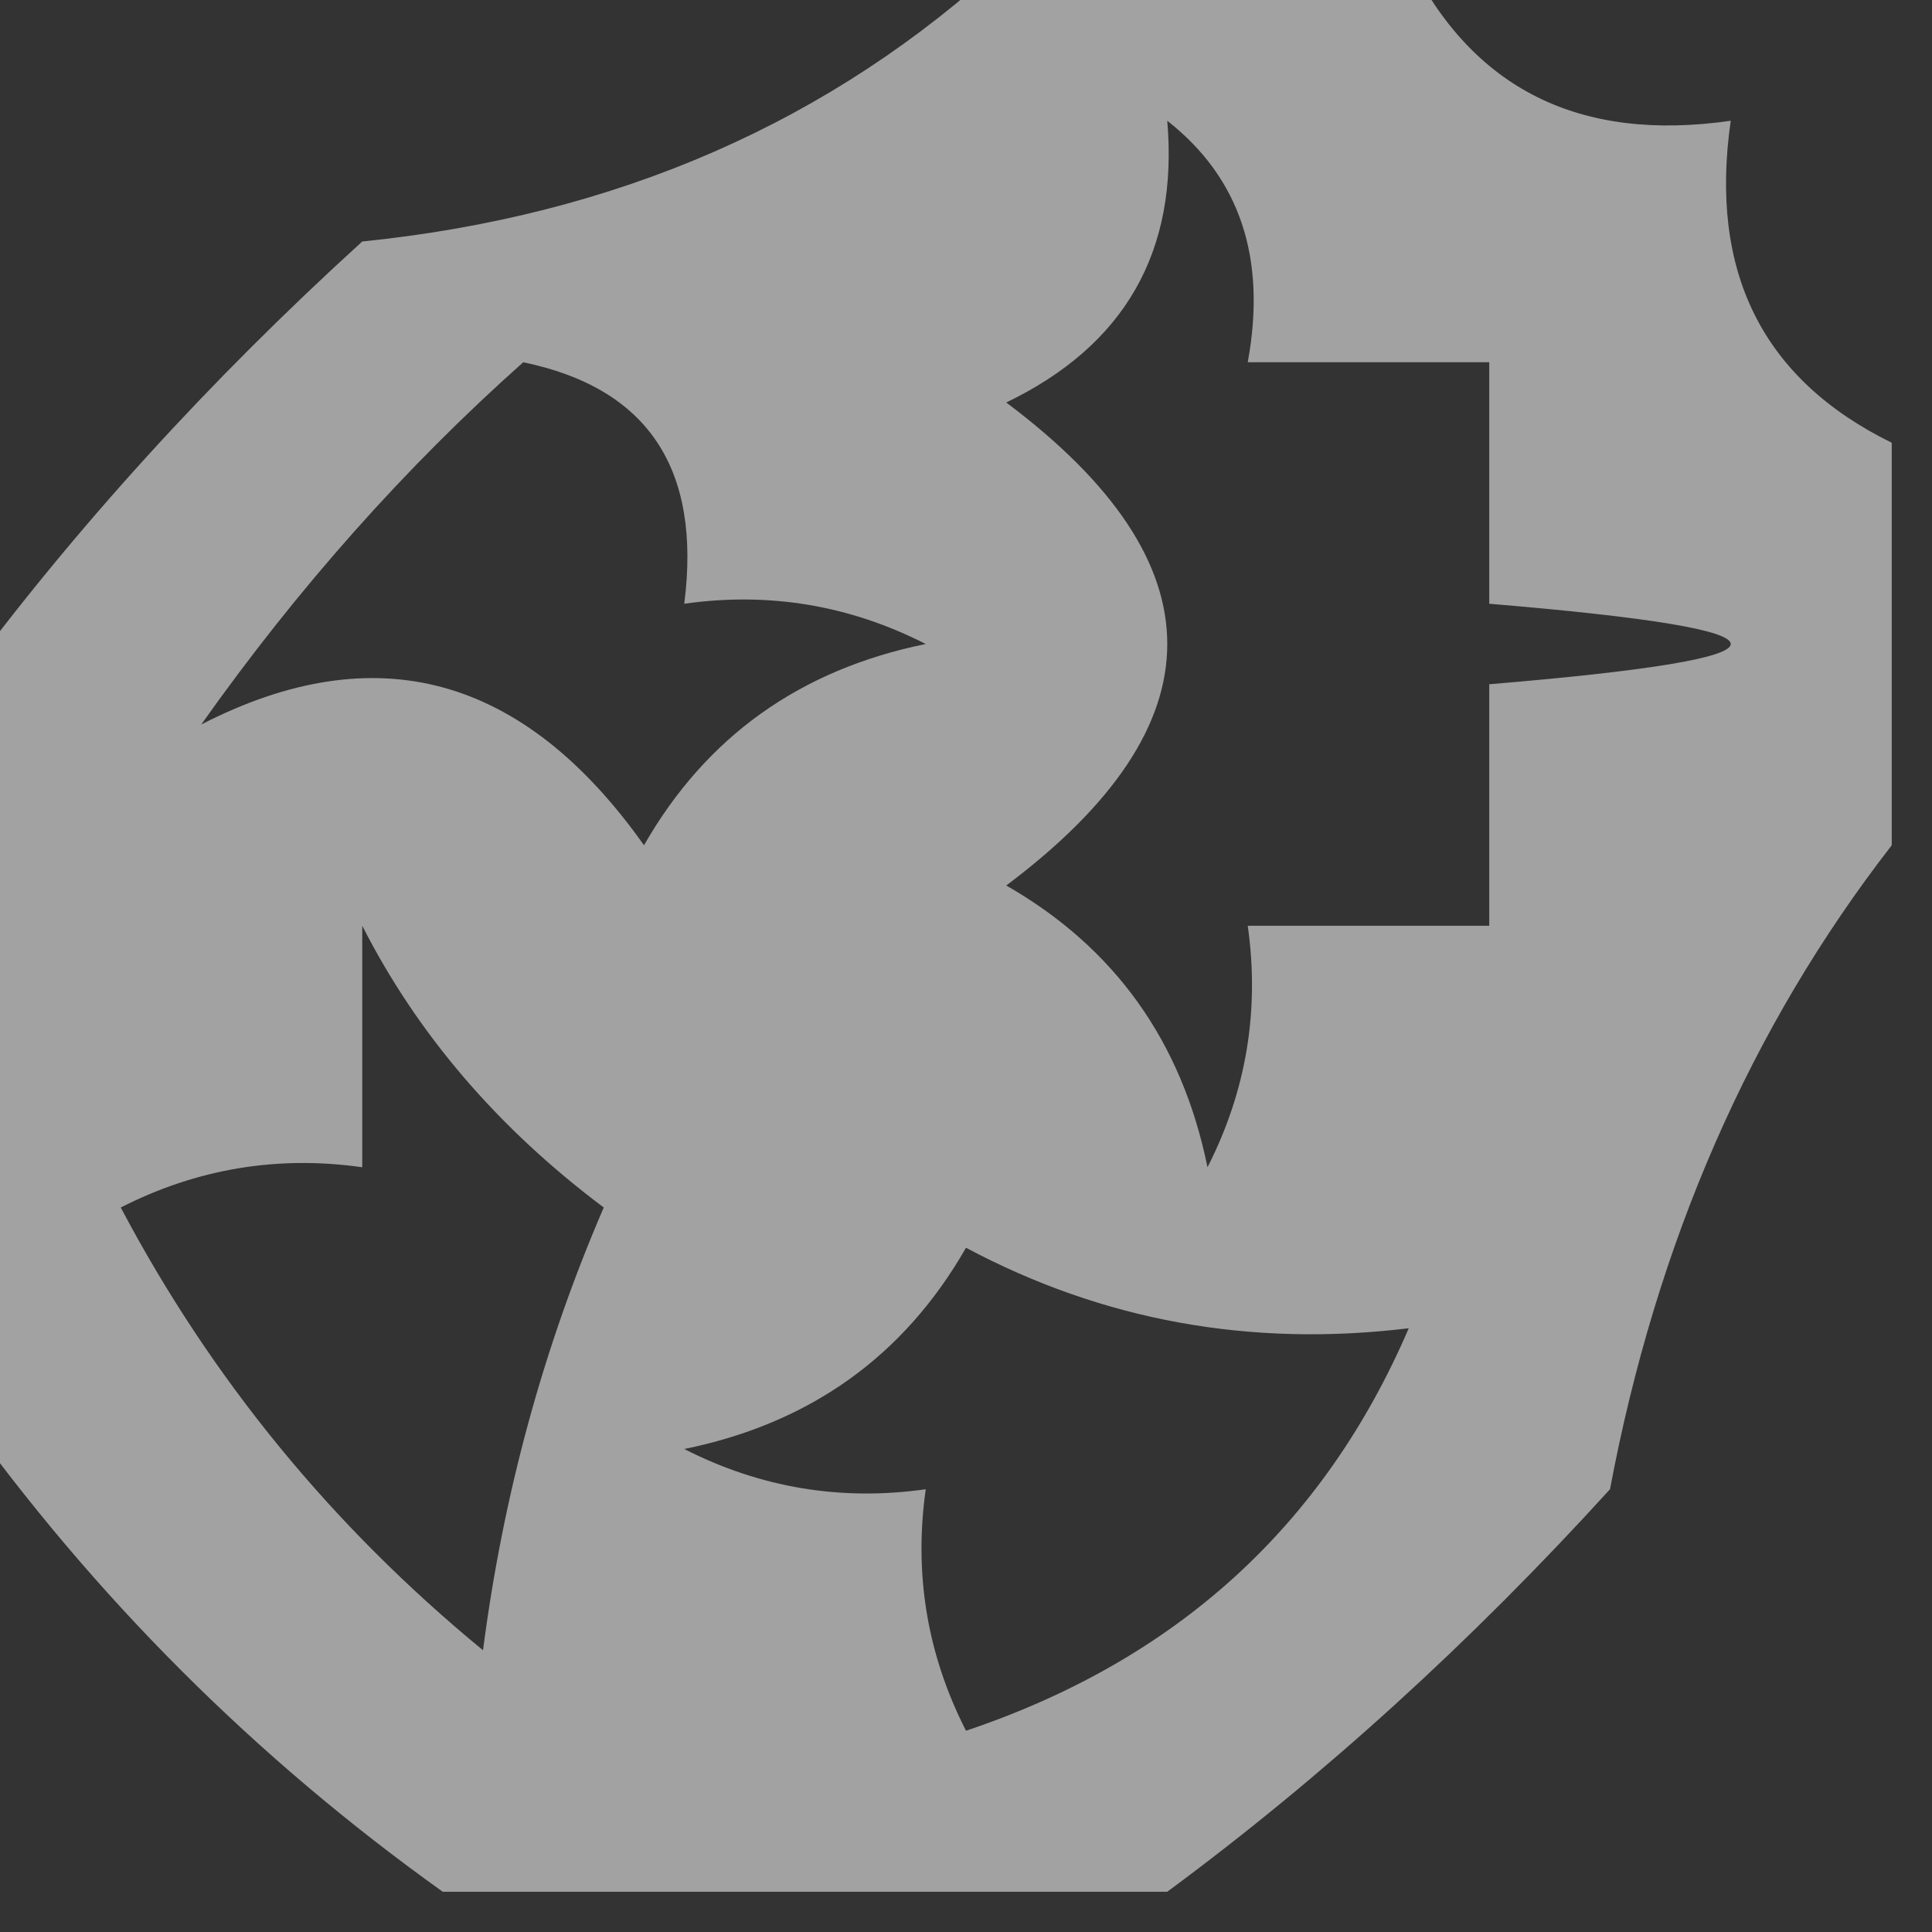 <?xml version="1.0" encoding="UTF-8"?>
<!DOCTYPE svg PUBLIC "-//W3C//DTD SVG 1.1//EN" "http://www.w3.org/Graphics/SVG/1.1/DTD/svg11.dtd">
<svg xmlns="http://www.w3.org/2000/svg" version="1.1" width="24px" height="24px" style="shape-rendering:geometricPrecision; text-rendering:geometricPrecision; image-rendering:optimizeQuality; fill-rule:evenodd; clip-rule:evenodd" xmlns:xlink="http://www.w3.org/1999/xlink">
<rect width="100%" height="100%" fill="#333333" stroke="none"/>
<g><path style="opacity:0.544" fill="#fefffe" d="M 12.5,-0.5 C 14.167,-0.5 15.833,-0.5 17.5,-0.5C 18.287,1.104 19.62,1.771 21.5,1.5C 21.229,3.38 21.896,4.713 23.5,5.5C 23.5,7.167 23.5,8.833 23.5,10.5C 21.745,12.761 20.578,15.428 20,18.5C 18.27,20.402 16.437,22.069 14.5,23.5C 11.5,23.5 8.5,23.5 5.5,23.5C 3.167,21.833 1.167,19.833 -0.5,17.5C -0.5,14.5 -0.5,11.5 -0.5,8.5C 0.931,6.563 2.598,4.73 4.5,3C 7.666,2.678 10.333,1.511 12.5,-0.5 Z M 14.5,1.5 C 15.404,2.209 15.737,3.209 15.5,4.5C 16.5,4.5 17.5,4.5 18.5,4.5C 18.5,5.5 18.5,6.5 18.5,7.5C 22.5,7.833 22.5,8.167 18.5,8.5C 18.5,9.5 18.5,10.5 18.5,11.5C 17.5,11.5 16.5,11.5 15.5,11.5C 15.649,12.552 15.483,13.552 15,14.5C 14.682,12.939 13.849,11.772 12.5,11C 15.167,9 15.167,7 12.5,5C 13.973,4.29 14.64,3.124 14.5,1.5 Z M 6.5,4.5 C 8.048,4.821 8.715,5.821 8.5,7.5C 9.552,7.351 10.552,7.517 11.5,8C 9.939,8.318 8.772,9.151 8,10.5C 6.502,8.386 4.669,7.886 2.5,9C 3.699,7.306 5.032,5.806 6.5,4.5 Z M 4.5,11.5 C 5.186,12.848 6.186,14.015 7.5,15C 6.751,16.734 6.251,18.567 6,20.5C 4.122,18.957 2.622,17.124 1.5,15C 2.448,14.517 3.448,14.351 4.5,14.5C 4.5,13.5 4.5,12.5 4.5,11.5 Z M 17.5,16.5 C 16.445,18.957 14.611,20.623 12,21.5C 11.517,20.552 11.351,19.552 11.5,18.5C 10.448,18.649 9.448,18.483 8.5,18C 10.061,17.682 11.228,16.849 12,15.5C 13.7,16.406 15.533,16.739 17.5,16.5 Z"/></g>
</svg>
